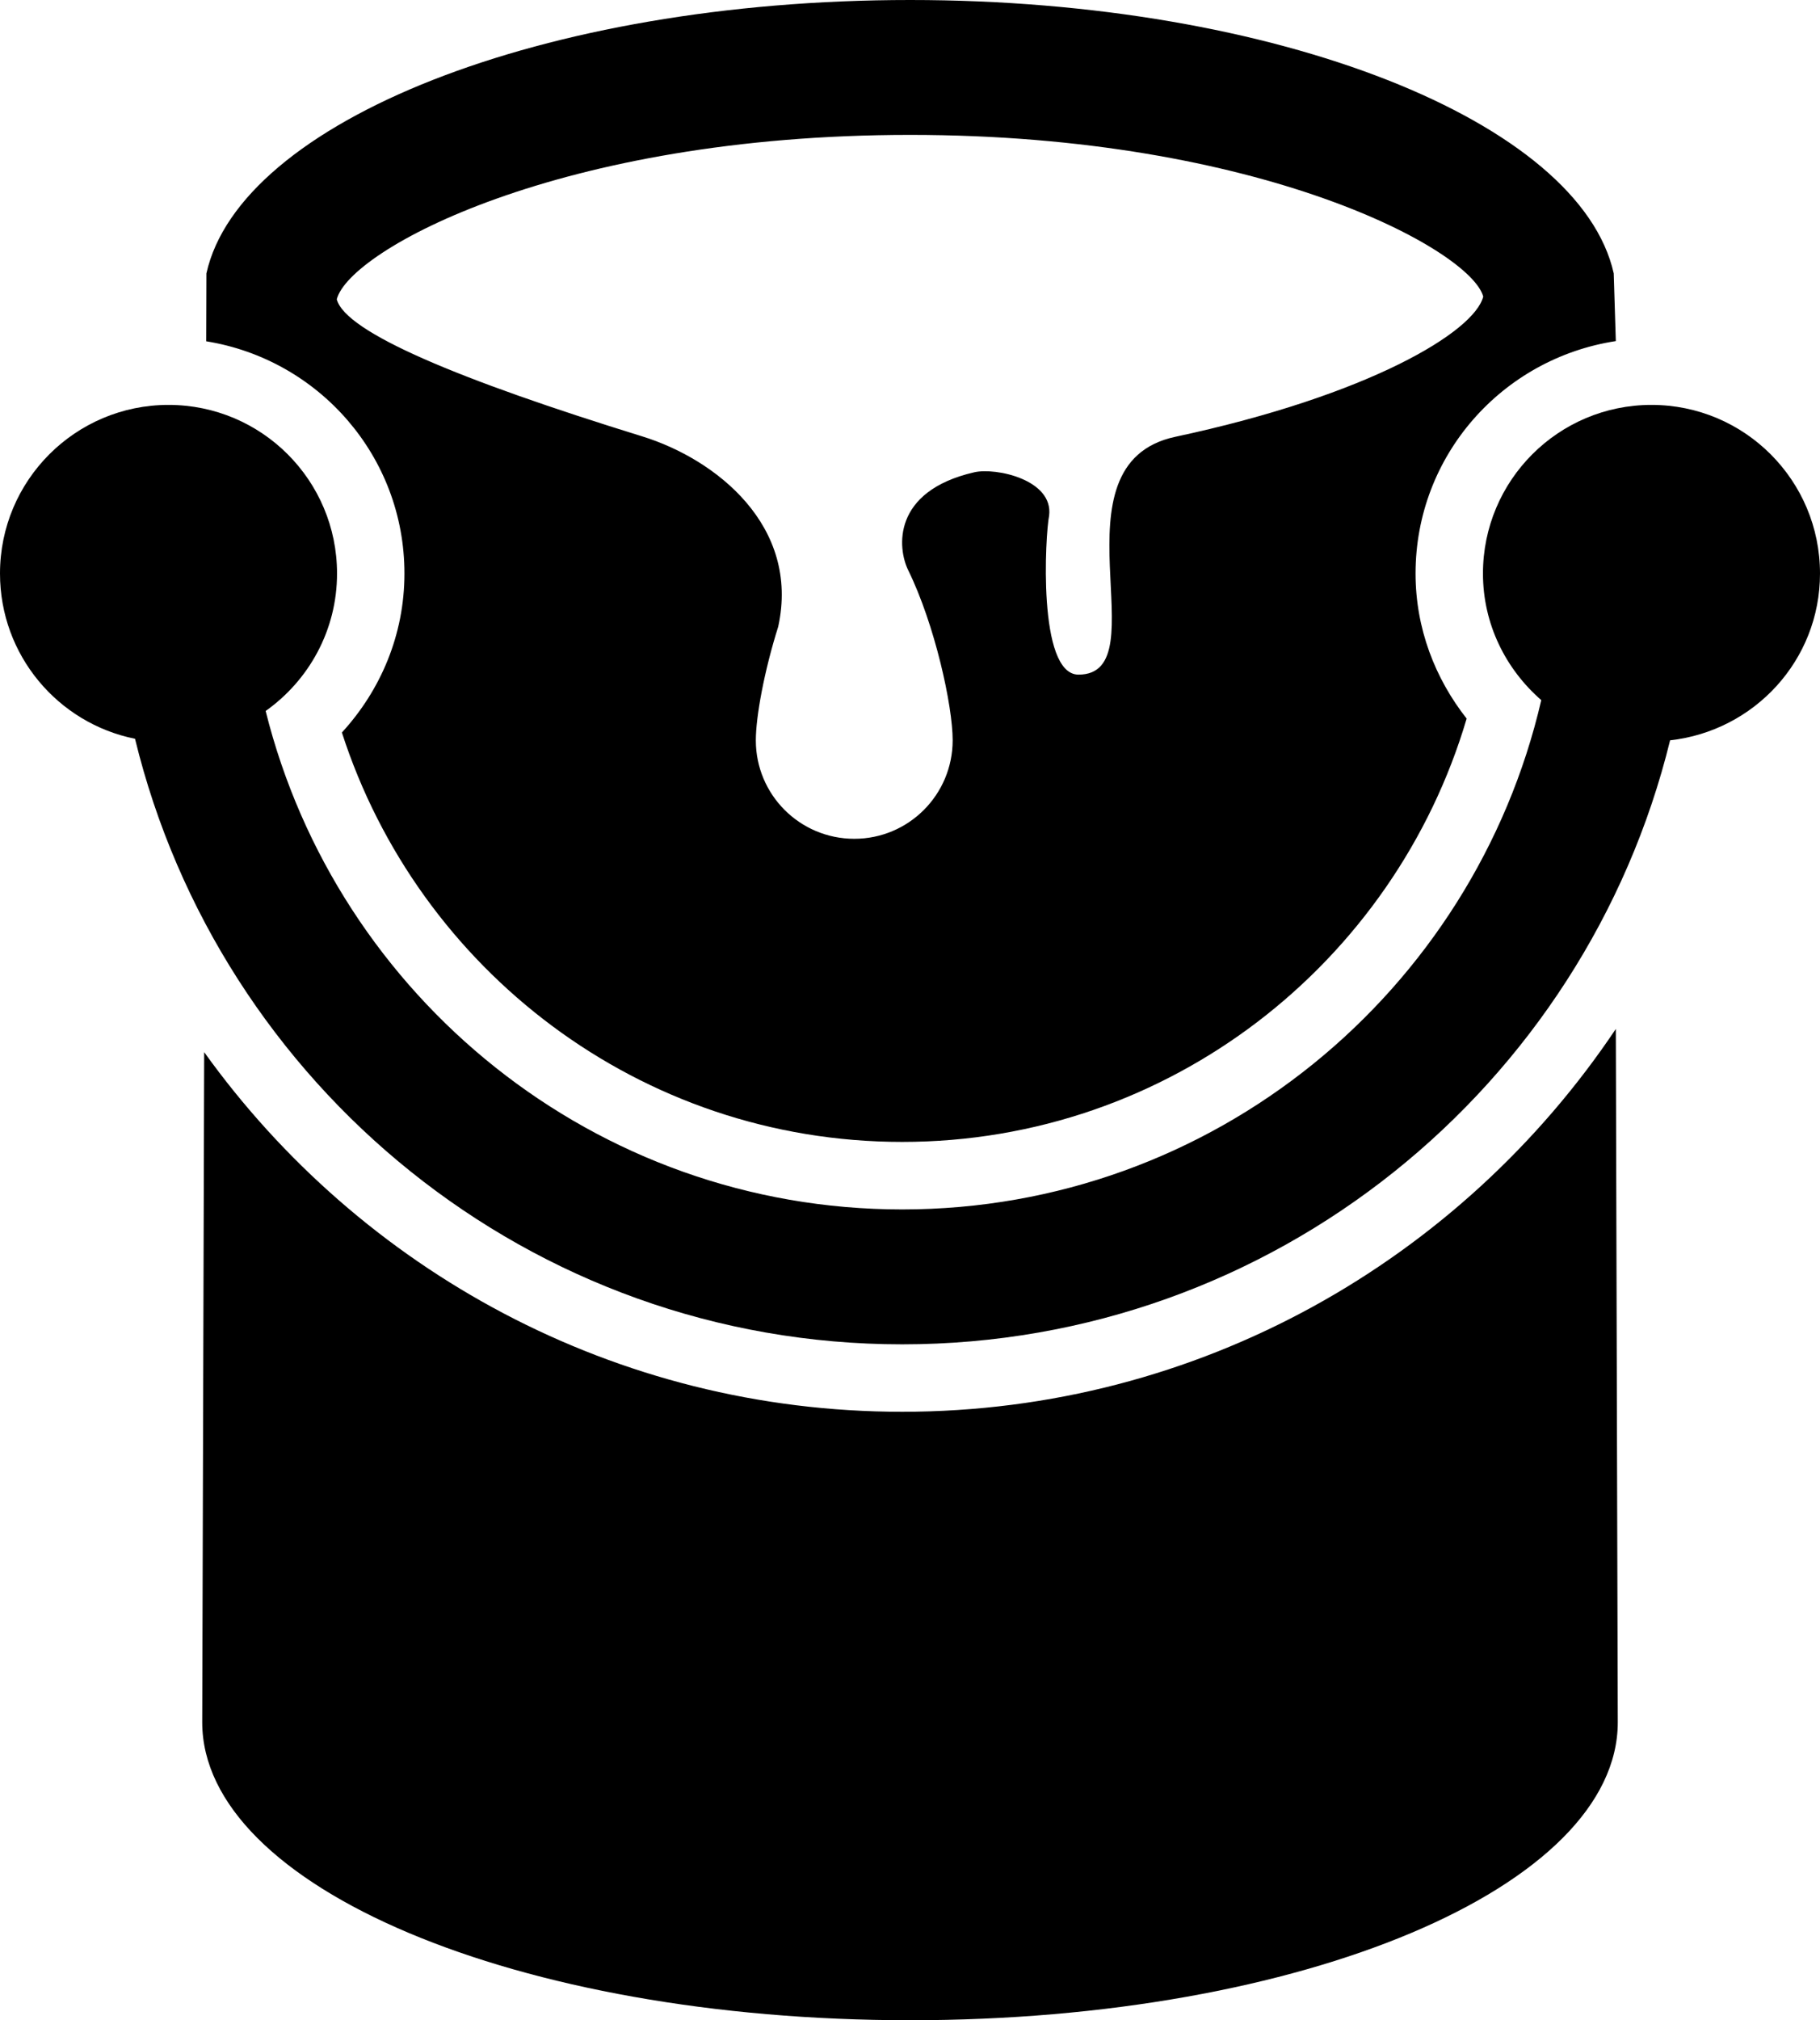 <?xml version="1.0" encoding="iso-8859-1"?>
<!-- Generator: Adobe Illustrator 16.0.0, SVG Export Plug-In . SVG Version: 6.00 Build 0)  -->
<!DOCTYPE svg PUBLIC "-//W3C//DTD SVG 1.1//EN" "http://www.w3.org/Graphics/SVG/1.1/DTD/svg11.dtd">
<svg version="1.1" xmlns="http://www.w3.org/2000/svg" xmlns:xlink="http://www.w3.org/1999/xlink" x="0px" y="0px" width="27px"
	 height="29.952px" viewBox="0 0 27 29.952" style="enable-background:new 0 0 27 29.952;" xml:space="preserve">
<g id="paint-bucket">
	<path d="M13.384,20.931c-4.264,0-8.04-2.107-10.355-5.332L3,25.534c0,2.439,4.67,4.418,10.501,4.418
		c5.83,0,10.499-1.979,10.499-4.418l-0.029-10.279C21.682,18.671,17.796,20.931,13.384,20.931z"/>
	<path d="M6,8.503c0,0.912-0.357,1.735-0.928,2.357c1.134,3.516,4.424,6.07,8.312,6.07c3.963,0,7.304-2.656,8.374-6.276
		C21.29,10.059,21,9.318,21,8.503c0-1.752,1.29-3.189,2.971-3.446l-0.031-1.003C23.441,1.81,18.961,0,13.502,0
		C8.041,0,3.559,1.81,3.062,4.054L3.059,5.06C4.725,5.328,6,6.761,6,8.503z M4.996,4.438C5.18,3.709,8.295,2,13.502,2
		c5.205,0,8.318,1.709,8.502,2.397c-0.13,0.521-1.691,1.465-4.568,2.079c-1.902,0.406-0.21,3.526-1.436,3.526
		c-0.614,0-0.492-2.09-0.436-2.357c0.066-0.532-0.79-0.717-1.111-0.643c-1.221,0.281-1.141,1.125-0.979,1.453
		c0.397,0.811,0.659,2.01,0.659,2.52c0,0.807-0.653,1.461-1.459,1.461c-0.808,0-1.461-0.653-1.461-1.459
		c0-0.353,0.125-1.031,0.332-1.686c0.326-1.49-0.918-2.482-2.02-2.822C6.814,5.631,5.126,4.928,4.996,4.438z"/>
	<path d="M27,8.503c0-1.381-1.119-2.5-2.5-2.5S22,7.122,22,8.503c0,0.752,0.339,1.419,0.865,1.877
		c-1.001,4.318-4.864,7.551-9.481,7.551c-4.561,0-8.385-3.152-9.443-7.39C4.58,10.088,5,9.346,5,8.503c0-1.381-1.119-2.5-2.5-2.5
		S0,7.122,0,8.503c0,1.211,0.86,2.22,2.003,2.45c1.252,5.14,5.861,8.978,11.381,8.978c5.514,0,10.134-3.824,11.392-8.955
		C26.024,10.837,27,9.79,27,8.503z"/>
</g>
<g id="Layer_1">
</g>
</svg>
